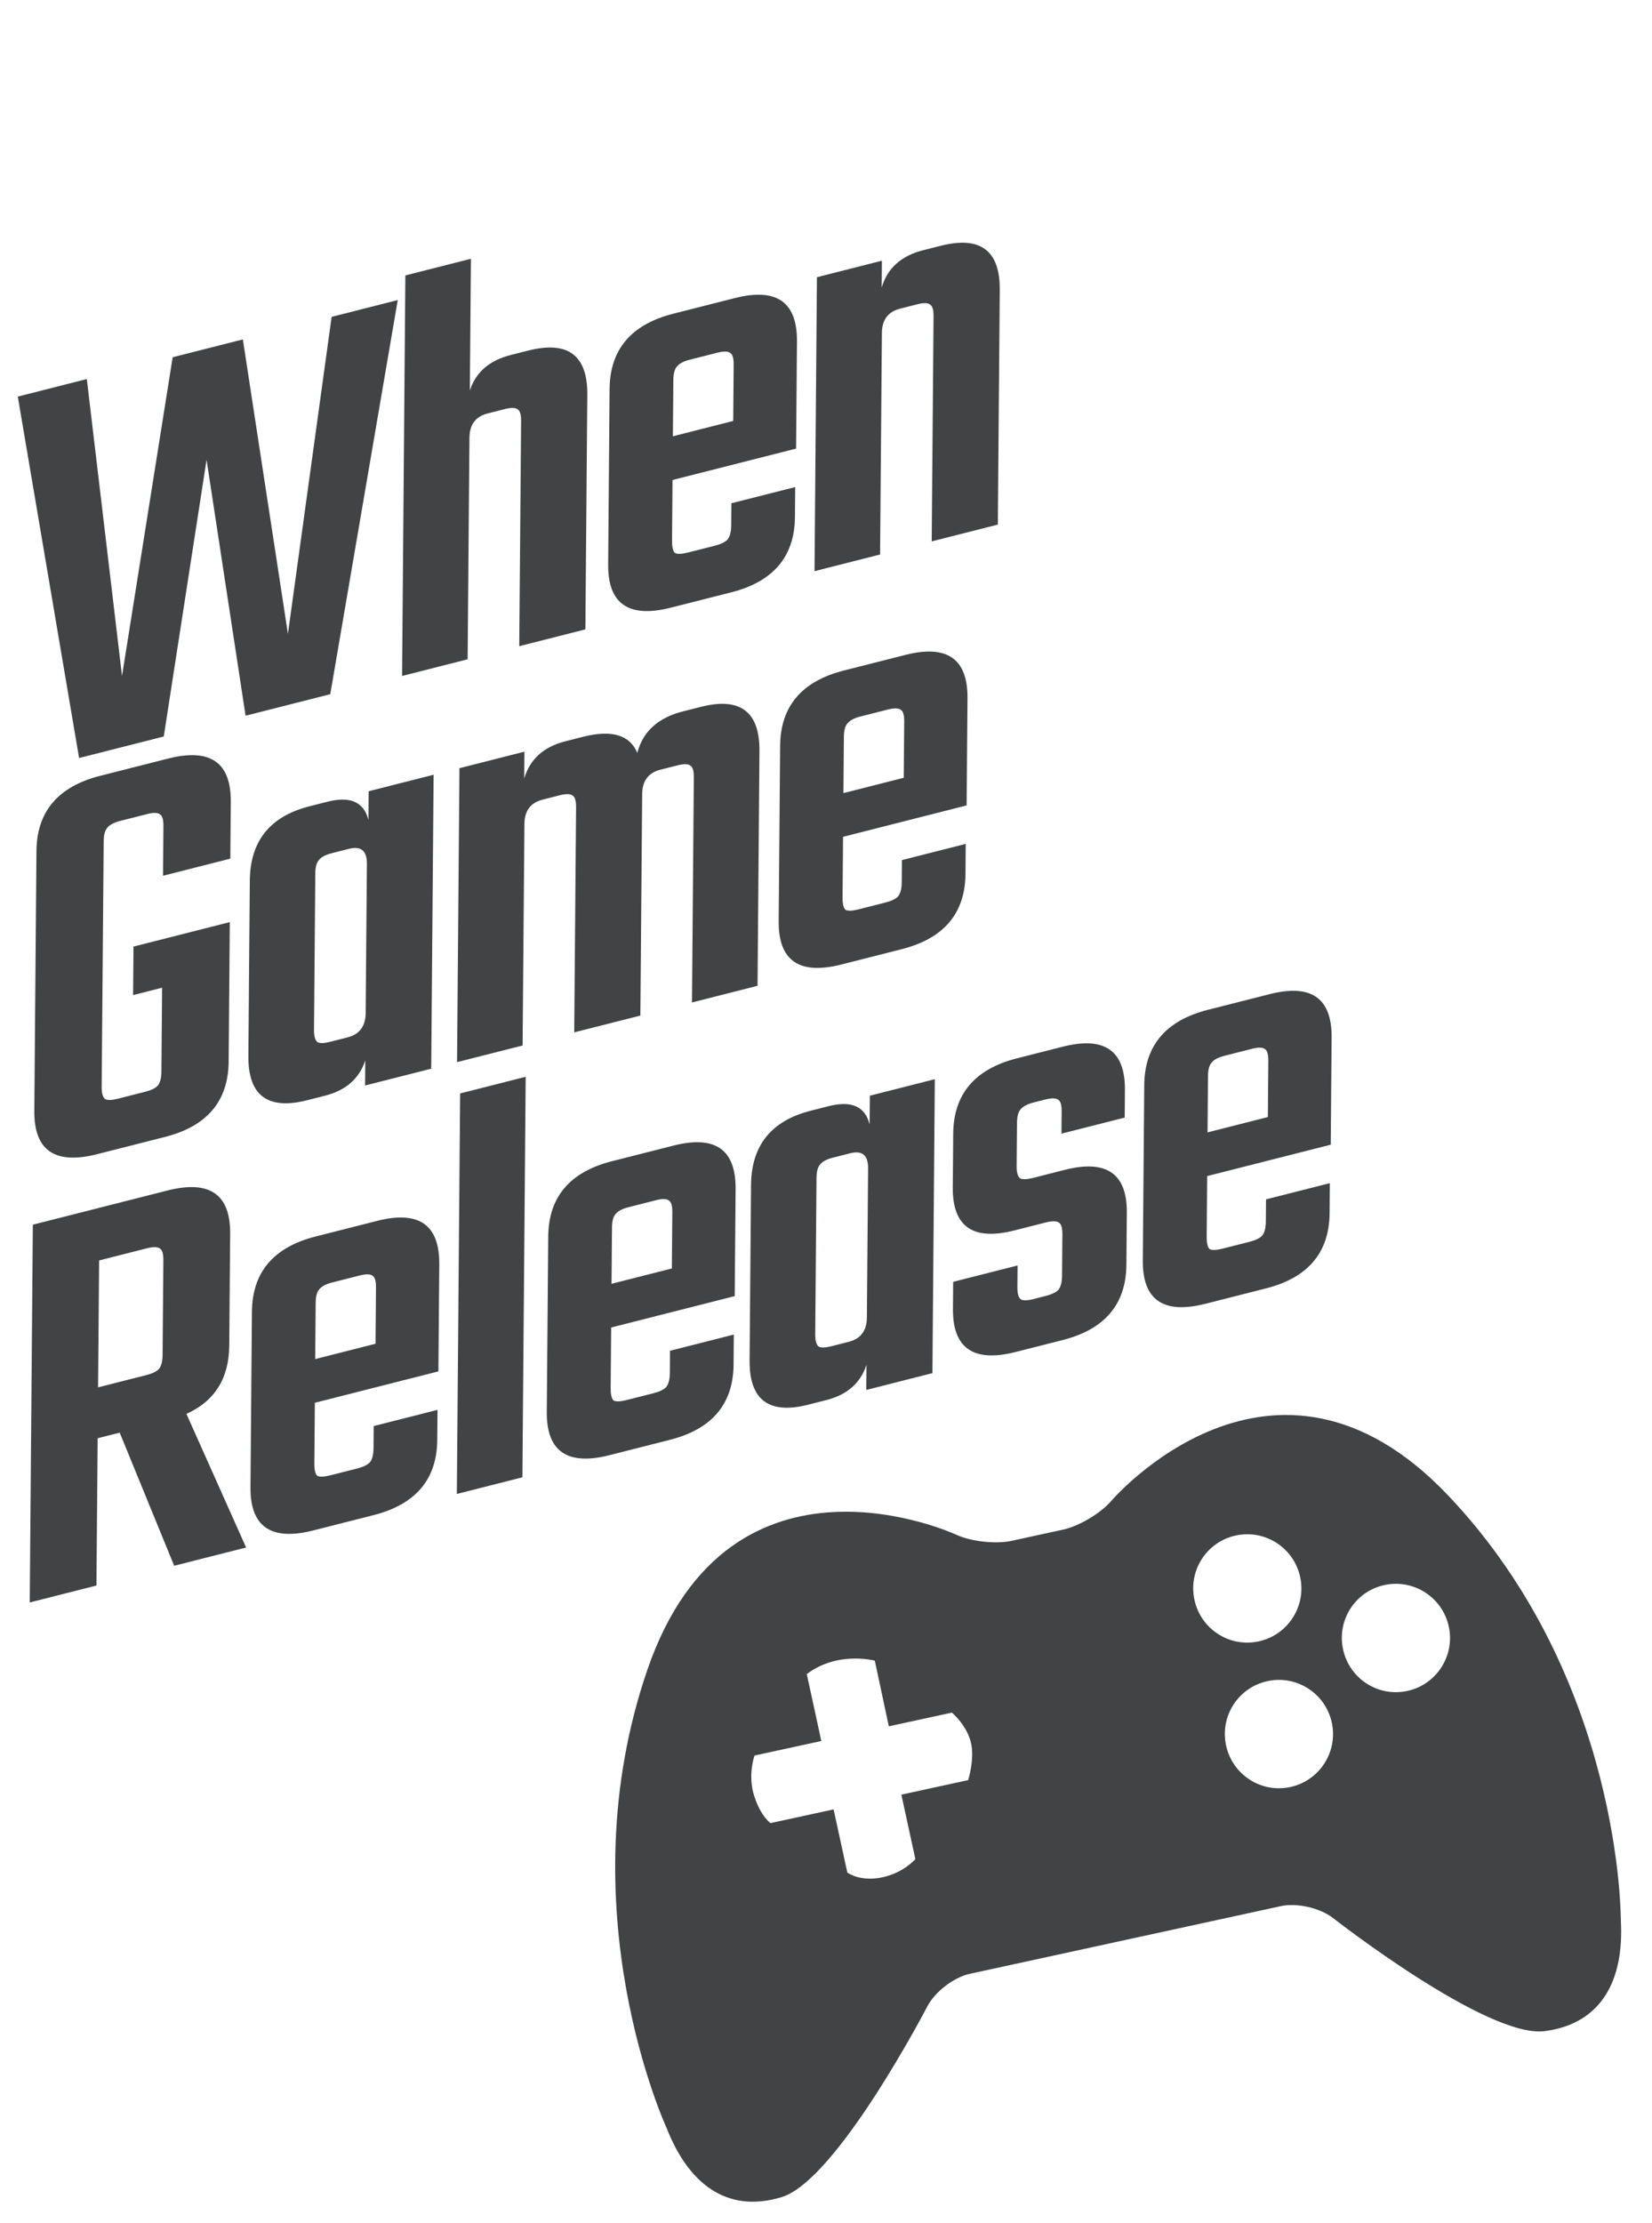 <svg width="472" height="635" viewBox="0 0 472 635" fill="none" xmlns="http://www.w3.org/2000/svg">
<path d="M413.697 427.073C363.763 374.561 317.498 428.699 317.498 428.699C314.496 432.199 308.355 435.875 303.854 436.864L289.014 440.1C284.512 441.084 277.4 440.288 273.22 438.349C273.22 438.349 208.651 408.287 185.011 476.789C161.377 545.267 190.514 607.918 190.514 607.918C196.616 623.483 207.514 632.385 223.371 627.523C239.183 622.677 264.993 572.99 264.993 572.99C267.127 568.895 272.561 564.746 277.053 563.77L366.033 544.416C370.53 543.439 377.191 544.959 380.827 547.8C380.827 547.8 424.936 582.292 441.359 580.133C457.783 577.979 464.022 565.341 463.1 548.662C463.095 548.663 463.629 479.575 413.697 427.073ZM276.613 508.441L257.533 512.587L261.534 530.998C261.534 530.998 258.165 534.965 251.895 536.246C245.632 537.509 242.095 534.847 242.095 534.847L238.173 516.8L220.152 520.716C220.152 520.716 217.402 518.897 215.478 512.949C213.565 507 215.577 501.417 215.577 501.417L234.663 497.269L230.511 478.166C230.511 478.166 233.98 475.207 239.66 474.142C245.349 473.091 249.95 474.318 249.95 474.318L253.944 493.073L271.965 489.157C271.965 489.157 275.992 492.518 277.314 497.349C278.636 502.185 276.613 508.441 276.613 508.441ZM368.692 510.406C360.336 512.222 352.13 506.921 350.314 498.565C348.495 490.194 353.764 481.982 362.12 480.166C370.44 478.357 378.694 483.631 380.514 492.002C382.331 500.363 377.012 508.597 368.692 510.406ZM359.651 468.805C351.295 470.621 343.09 465.325 341.274 456.97C339.455 448.599 344.724 440.386 353.08 438.57C361.4 436.762 369.654 442.036 371.474 450.407C373.291 458.767 367.971 466.997 359.651 468.805ZM402.115 482.963C393.758 484.779 385.554 479.483 383.737 471.123C381.919 462.757 387.187 454.539 395.543 452.723C403.862 450.915 412.118 456.194 413.936 464.559C415.753 472.92 410.434 481.155 402.115 482.963Z" fill="#414345"/>
<path d="M94.749 90.505L113.643 85.706L94.361 198.276L70.163 204.421L59.02 131.317L46.794 210.356L22.596 216.502L5.084 113.277L24.807 108.268L34.862 193.081L49.336 102.038L69.391 96.945L82.263 181.042L94.749 90.505ZM145.899 101.404L150.871 100.141C162.252 97.25 167.896 101.448 167.803 112.734L167.253 179.763L148.359 184.562L148.886 120.268C148.901 118.444 148.58 117.331 147.921 116.93C147.264 116.414 146.051 116.381 144.284 116.83L139.311 118.093C135.886 118.963 134.158 121.278 134.127 125.04L133.608 188.308L114.88 193.065L115.818 78.669L134.547 73.913L134.238 111.532C135.935 106.323 139.822 102.947 145.899 101.404ZM192.374 89.6L209.942 85.138C221.876 82.108 227.796 86.235 227.703 97.521L227.452 128.129L192.15 137.095L192.008 154.365C191.993 156.189 192.259 157.373 192.806 157.916C193.464 158.318 194.733 158.28 196.611 157.803L204.235 155.867C206.003 155.418 207.221 154.824 207.888 154.086C208.557 153.234 208.899 151.896 208.913 150.072L208.965 143.745L227.197 139.115L227.126 147.664C227.034 158.95 220.966 166.122 208.922 169.181L191.685 173.558C179.642 176.617 173.666 172.504 173.759 161.218L174.17 111.117C174.262 99.831 180.33 92.659 192.374 89.6ZM192.252 124.612L209.489 120.234L209.621 104.161C209.636 102.337 209.314 101.224 208.656 100.823C207.999 100.307 206.786 100.274 205.018 100.723L197.063 102.743C195.295 103.192 194.077 103.843 193.408 104.695C192.74 105.433 192.399 106.715 192.384 108.539L192.252 124.612ZM263.741 71.475L268.713 70.213C280.094 67.322 285.738 71.52 285.646 82.805L285.096 149.835L266.202 154.634L266.729 90.34C266.744 88.516 266.422 87.403 265.764 87.002C265.107 86.486 263.894 86.453 262.126 86.902L257.154 88.164C253.729 89.034 252.001 91.35 251.97 95.112L251.451 158.38L232.722 163.136L233.411 79.178L251.974 74.464L251.911 82.159C253.5 76.636 257.443 73.075 263.741 71.475Z" fill="#414345"/>
<path d="M65.804 245.252L46.578 250.134L46.694 235.942C46.709 234.118 46.388 233.005 45.729 232.604C45.072 232.088 43.859 232.055 42.092 232.504L34.302 234.482C32.534 234.931 31.316 235.582 30.647 236.434C29.98 237.172 29.638 238.453 29.623 240.277L29.048 310.385C29.033 312.209 29.354 313.379 30.012 313.894C30.67 314.296 31.883 314.272 33.651 313.823L41.441 311.845C43.209 311.396 44.426 310.802 45.094 310.064C45.763 309.212 46.104 307.874 46.119 306.05L46.316 282.11L38.029 284.215L38.142 270.364L65.655 263.377L65.328 303.219C65.236 314.504 59.167 321.677 47.124 324.735L27.732 329.66C15.689 332.719 9.713 328.605 9.806 317.32L10.414 243.108C10.507 231.823 16.575 224.65 28.619 221.592L48.01 216.667C60.054 213.608 66.029 217.722 65.937 229.007L65.804 245.252ZM105.328 225.999L123.89 221.285L123.202 305.243L104.307 310.042L104.366 302.86C102.67 308.069 98.838 311.431 92.871 312.946L87.734 314.251C76.463 317.113 70.875 312.902 70.967 301.616L71.378 251.515C71.471 240.229 77.152 233.155 88.422 230.293L93.56 228.988C100.079 227.332 103.979 229.072 105.26 234.207L105.328 225.999ZM94.321 297.562L99.293 296.299C102.718 295.429 104.446 293.113 104.477 289.352L104.826 246.774C104.857 243.012 103.16 241.566 99.735 242.436L94.763 243.699C92.995 244.148 91.777 244.798 91.108 245.651C90.44 246.389 90.099 247.67 90.084 249.494L89.718 294.124C89.703 295.948 90.024 297.117 90.682 297.633C91.34 298.035 92.553 298.011 94.321 297.562ZM195.084 203.204L200.222 201.899C211.492 199.037 217.081 203.249 216.988 214.534L216.439 281.564L197.71 286.321L198.238 222.027C198.253 220.203 197.931 219.09 197.273 218.688C196.615 218.173 195.403 218.139 193.635 218.588L188.663 219.851C185.237 220.721 183.509 223.037 183.478 226.799L182.959 290.067L164.065 294.865L164.593 230.571C164.608 228.748 164.286 227.635 163.628 227.233C162.97 226.718 161.758 226.684 159.99 227.133L155.018 228.396C151.592 229.266 149.864 231.582 149.834 235.344L149.315 298.612L130.586 303.368L131.275 219.41L149.838 214.695L149.774 222.39C151.363 216.867 155.307 213.306 161.605 211.707L166.577 210.444C174.754 208.368 179.923 209.899 182.086 215.037C183.68 208.944 188.013 205 195.084 203.204ZM241.099 191.518L258.667 187.056C270.6 184.026 276.52 188.153 276.428 199.439L276.177 230.047L240.874 239.012L240.733 256.283C240.718 258.107 240.984 259.291 241.531 259.834C242.189 260.236 243.457 260.198 245.335 259.721L252.959 257.785C254.727 257.336 255.945 256.742 256.613 256.004C257.281 255.151 257.623 253.813 257.638 251.989L257.69 245.663L275.921 241.032L275.851 249.582C275.758 260.868 269.69 268.04 257.647 271.099L240.41 275.476C228.366 278.535 222.391 274.421 222.483 263.136L222.894 213.035C222.987 201.749 229.055 194.577 241.099 191.518ZM240.977 226.53L258.214 222.152L258.345 206.079C258.36 204.255 258.039 203.142 257.38 202.74C256.723 202.225 255.51 202.191 253.743 202.64L245.787 204.661C244.019 205.11 242.801 205.761 242.132 206.613C241.465 207.351 241.124 208.632 241.109 210.456L240.977 226.53Z" fill="#414345"/>
<path d="M27.902 410.792L27.557 452.857L8.497 457.697L9.382 349.8L47.833 340.035C59.877 336.976 65.853 341.089 65.76 352.375L65.498 384.351C65.421 393.699 61.343 400.195 53.264 403.839L70.317 441.997L49.766 447.217L34.2 409.193L27.902 410.792ZM28.319 360.007L28.021 396.258L41.777 392.764C43.545 392.315 44.763 391.721 45.431 390.983C46.099 390.131 46.441 388.793 46.456 386.969L46.678 359.952C46.693 358.128 46.371 357.015 45.713 356.613C45.055 356.098 43.843 356.064 42.075 356.513L28.319 360.007ZM90.18 353.169L107.748 348.708C119.681 345.677 125.602 349.804 125.509 361.09L125.258 391.698L89.956 400.664L89.814 417.934C89.799 419.758 90.065 420.942 90.612 421.486C91.27 421.887 92.538 421.849 94.417 421.372L102.041 419.436C103.809 418.987 105.026 418.393 105.694 417.655C106.363 416.803 106.704 415.465 106.719 413.641L106.771 407.314L125.003 402.684L124.932 411.233C124.84 422.519 118.772 429.691 106.728 432.75L89.491 437.128C77.448 440.186 71.472 436.073 71.565 424.787L71.976 374.686C72.068 363.4 78.136 356.228 90.18 353.169ZM90.058 388.181L107.295 383.804L107.427 367.73C107.442 365.906 107.12 364.793 106.462 364.392C105.804 363.876 104.592 363.843 102.824 364.292L94.869 366.312C93.101 366.761 91.882 367.412 91.214 368.264C90.546 369.003 90.205 370.284 90.19 372.108L90.058 388.181ZM149.257 421.949L130.528 426.705L131.467 312.31L150.195 307.554L149.257 421.949ZM174.843 331.668L192.411 327.206C204.344 324.175 210.264 328.303 210.172 339.589L209.921 370.196L174.618 379.162L174.477 396.433C174.462 398.256 174.728 399.44 175.274 399.984C175.933 400.386 177.201 400.348 179.079 399.871L186.703 397.935C188.471 397.486 189.689 396.892 190.357 396.154C191.025 395.301 191.367 393.963 191.382 392.139L191.434 385.812L209.665 381.182L209.595 389.732C209.502 401.018 203.434 408.19 191.391 411.248L174.154 415.626C162.11 418.685 156.135 414.571 156.227 403.286L156.638 353.184C156.731 341.899 162.799 334.727 174.843 331.668ZM174.721 366.68L191.958 362.302L192.089 346.229C192.104 344.405 191.783 343.292 191.124 342.89C190.467 342.375 189.254 342.341 187.487 342.79L179.531 344.811C177.763 345.26 176.545 345.91 175.876 346.763C175.209 347.501 174.868 348.782 174.853 350.606L174.721 366.68ZM248.53 312.954L267.093 308.239L266.404 392.197L247.51 396.996L247.569 389.814C245.872 395.023 242.041 398.385 236.074 399.9L230.936 401.205C219.666 404.067 214.077 399.856 214.17 388.57L214.581 338.469C214.673 327.183 220.355 320.109 231.625 317.247L236.763 315.942C243.282 314.286 247.182 316.026 248.463 321.161L248.53 312.954ZM237.523 384.516L242.495 383.253C245.921 382.383 247.649 380.067 247.68 376.306L248.029 333.728C248.06 329.966 246.363 328.52 242.937 329.39L237.965 330.653C236.197 331.102 234.979 331.753 234.311 332.605C233.643 333.343 233.302 334.624 233.287 336.448L232.921 381.078C232.906 382.902 233.227 384.072 233.884 384.587C234.542 384.989 235.755 384.965 237.523 384.516ZM303.441 364.362L303.538 352.564C303.553 350.74 303.232 349.627 302.573 349.225C301.916 348.71 300.648 348.69 298.77 349.167L289.82 351.44C277.997 354.443 272.132 350.358 272.223 339.187L272.35 323.797C272.442 312.512 278.51 305.34 290.554 302.281L303.647 298.956C315.58 295.925 321.501 300.052 321.408 311.338L321.344 319.204L303.278 323.792L303.33 317.465C303.345 315.641 303.023 314.528 302.365 314.127C301.708 313.611 300.495 313.578 298.727 314.027L295.412 314.869C293.534 315.346 292.261 316.01 291.592 316.863C290.924 317.601 290.583 318.882 290.568 320.706L290.467 333.018C290.452 334.842 290.773 336.011 291.431 336.527C292.089 336.929 293.357 336.891 295.236 336.414L304.186 334.141C316.119 331.11 322.039 335.181 321.948 346.352L321.826 361.229C321.733 372.515 315.665 379.687 303.621 382.745L290.197 386.155C278.153 389.214 272.177 385.1 272.27 373.815L272.333 366.12L290.73 361.448L290.68 367.603C290.665 369.427 290.986 370.597 291.643 371.113C292.301 371.514 293.515 371.491 295.282 371.042L298.597 370.2C300.476 369.723 301.749 369.115 302.416 368.377C303.085 367.524 303.427 366.186 303.441 364.362ZM345.132 288.42L362.701 283.958C374.634 280.927 380.554 285.055 380.462 296.34L380.21 326.948L344.908 335.914L344.766 353.184C344.751 355.008 345.017 356.192 345.564 356.736C346.223 357.137 347.491 357.1 349.369 356.623L356.993 354.686C358.761 354.237 359.979 353.644 360.646 352.905C361.315 352.053 361.657 350.715 361.672 348.891L361.724 342.564L379.955 337.934L379.885 346.484C379.792 357.769 373.724 364.942 361.68 368L344.444 372.378C332.4 375.437 326.424 371.323 326.517 360.038L326.928 309.936C327.021 298.651 333.089 291.478 345.132 288.42ZM345.011 323.431L362.247 319.054L362.379 302.98C362.394 301.156 362.072 300.044 361.414 299.642C360.757 299.126 359.544 299.093 357.776 299.542L349.821 301.563C348.053 302.012 346.835 302.662 346.166 303.515C345.499 304.253 345.157 305.534 345.142 307.358L345.011 323.431Z" fill="#414345"/>
</svg>
